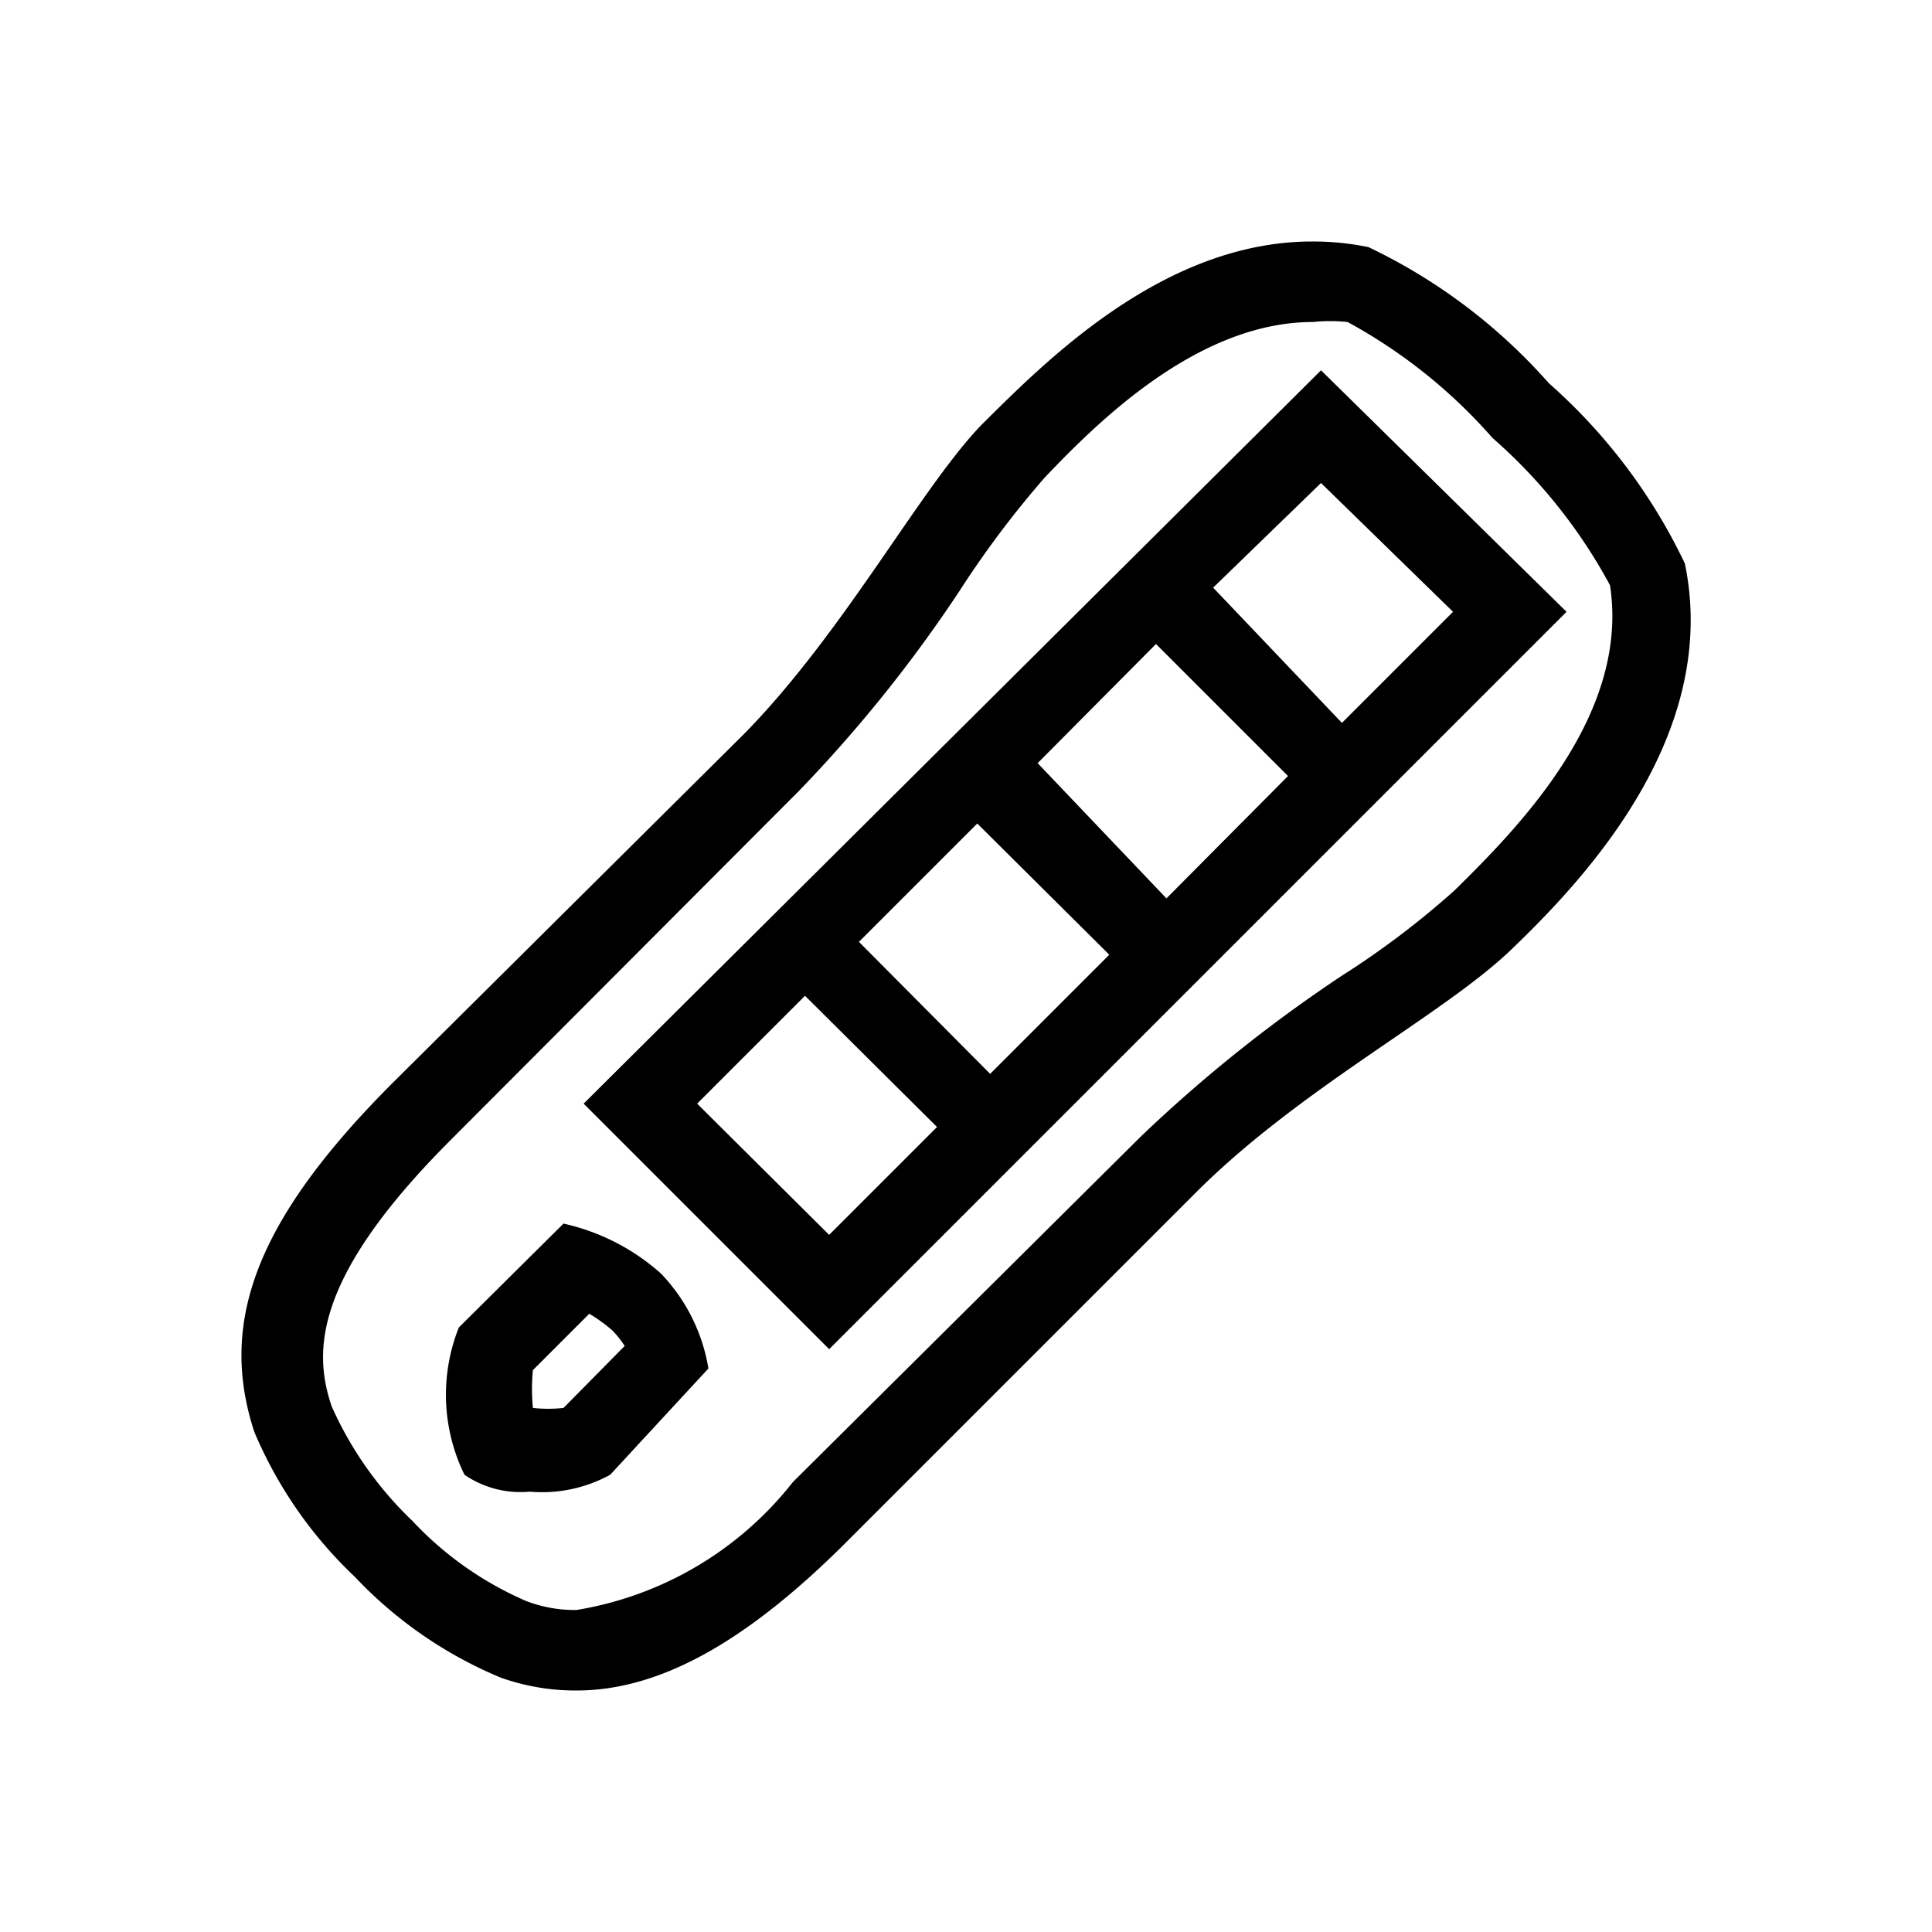 <svg id="Default" xmlns="http://www.w3.org/2000/svg" viewBox="0 0 24 24"><path d="M20.93,7a7,7,0,0,0-1.69-2.24A7,7,0,0,0,17,3.07a3.39,3.39,0,0,0-.7-.07C14.46,3,13,4.48,12.24,5.23s-1.73,2.6-3,3.89L4.88,13.45c-1.73,1.73-2.16,3-1.72,4.34a5.33,5.33,0,0,0,1.25,1.8,5.27,5.27,0,0,0,1.81,1.25,2.77,2.77,0,0,0,.94.16c1,0,2.08-.56,3.39-1.88l4.33-4.33c1.3-1.29,3.06-2.19,3.9-3S21.38,9.17,20.93,7Zm-2.86,4.06a10.71,10.71,0,0,1-1.4,1.06,18.09,18.09,0,0,0-2.5,2L9.85,18.41A4.3,4.3,0,0,1,7.16,20a1.69,1.69,0,0,1-.62-.11,4.23,4.23,0,0,1-1.42-1,4.49,4.49,0,0,1-1-1.42c-.23-.68-.23-1.6,1.48-3.31L9.92,9.83a17.36,17.36,0,0,0,2-2.49,12.17,12.17,0,0,1,1.06-1.41C13.62,5.26,14.87,4,16.31,4a2.09,2.09,0,0,1,.43,0,6.56,6.56,0,0,1,1.8,1.44A6.57,6.57,0,0,1,20,7.27C20.25,8.89,18.84,10.3,18.07,11.06Z"/><path d="M7.25,13.71l3.05,3.05L19.46,7.6l-3.05-3Zm3.05,1.63L8.66,13.71,10,12.37,11.64,14Zm2-2-1.63-1.64,1.47-1.47,1.64,1.63Zm2.19-2.18L12.89,9.48,14.36,8,16,9.64Zm2.18-2.18L15.07,7.3,16.41,6,18.05,7.6Z"/><path d="M7,15.2l-1.3,1.29a2.26,2.26,0,0,0,.07,1.83,1.23,1.23,0,0,0,.81.21,1.76,1.76,0,0,0,1-.21L8.8,17a2.22,2.22,0,0,0-.59-1.18A2.69,2.69,0,0,0,7,15.2Zm0,2.29a1.76,1.76,0,0,1-.38,0h0a2.43,2.43,0,0,1,0-.47l.7-.7a1.94,1.94,0,0,1,.29.21,1.25,1.25,0,0,1,.15.19Z"/></svg>